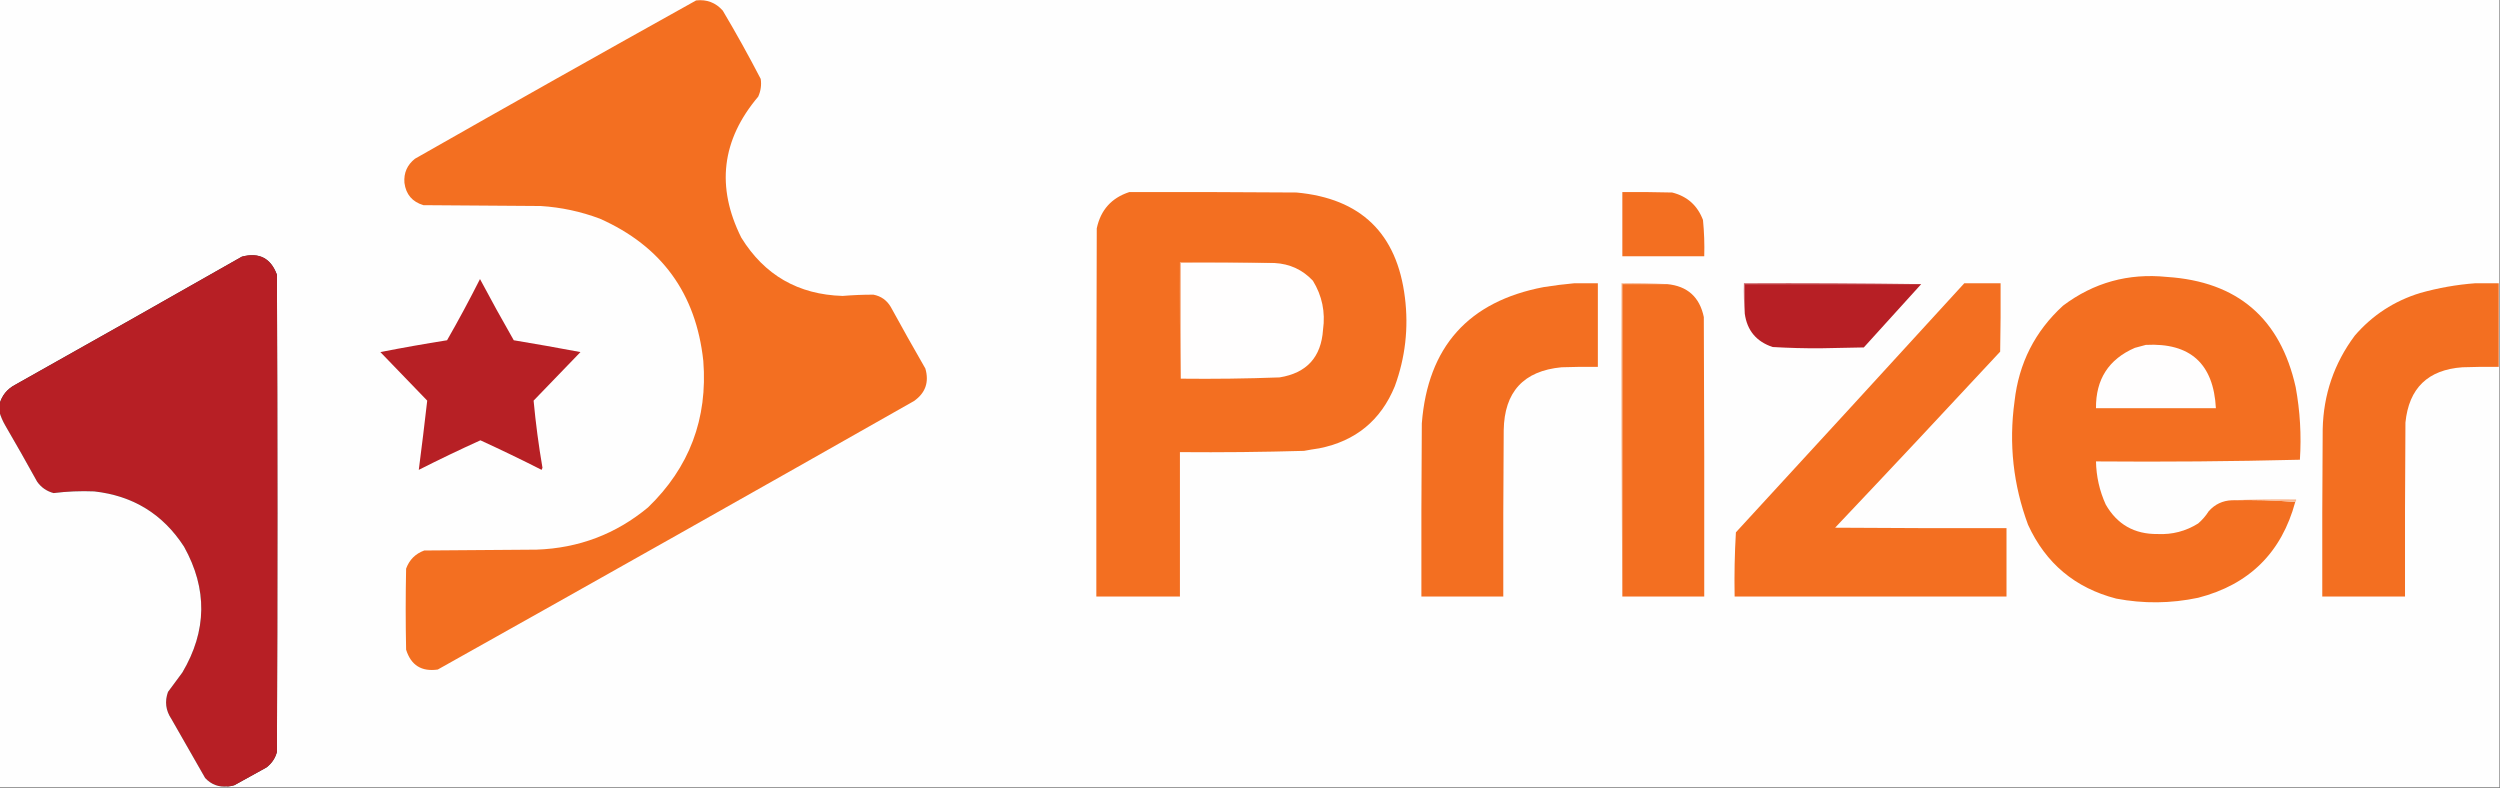 <?xml version="1.0" encoding="UTF-8"?>
<!DOCTYPE svg PUBLIC "-//W3C//DTD SVG 1.1//EN" "http://www.w3.org/Graphics/SVG/1.1/DTD/svg11.dtd">
<svg xmlns="http://www.w3.org/2000/svg" version="1.1" width="2961px" height="933px" style="shape-rendering:geometricPrecision; text-rendering:geometricPrecision; image-rendering:optimizeQuality; fill-rule:evenodd; clip-rule:evenodd" xmlns:xlink="http://www.w3.org/1999/xlink">
<rect width="100%" height="100%" fill="#333333" stroke="none"/>
<g><path style="opacity:1" fill="#fefefe" d="M -0.5,-0.5 C 986.5,-0.5 1973.5,-0.5 2960.5,-0.5C 2960.5,310.5 2960.5,621.5 2960.5,932.5C 2063.5,932.5 1166.5,932.5 269.5,932.5C 269.5,932.167 269.5,931.833 269.5,931.5C 272.216,931.322 274.883,930.822 277.5,930C 290.167,923 302.833,916 315.5,909C 321.795,904.234 325.962,898.068 328,890.5C 328.667,702.167 328.667,513.833 328,325.5C 320.791,305.811 306.958,298.644 286.5,304C 196.995,354.92 107.329,405.587 17.5,456C 8.28,461.04 2.28,468.54 -0.5,478.5C -0.5,318.833 -0.5,159.167 -0.5,-0.5 Z"/></g>
<g><path style="opacity:1" fill="#f36f21" d="M 824.5,0.5 C 837.125,-0.905 847.625,3.095 856,12.5C 871.775,39.048 886.775,66.048 901,93.5C 902.035,100.78 901.035,107.78 898,114.5C 854.635,165.706 847.968,221.373 878,281.5C 905.483,325.918 945.483,348.918 998,350.5C 1010.16,349.481 1022.33,348.981 1034.5,349C 1043.49,350.747 1050.32,355.581 1055,363.5C 1068.41,387.995 1082.08,412.328 1096,436.5C 1100.64,452.582 1096.14,465.415 1082.5,475C 894.792,581.521 706.792,687.521 518.5,793C 499.274,795.756 486.774,787.923 481,769.5C 480.333,737.5 480.333,705.5 481,673.5C 484.833,663 492,655.833 502.5,652C 546.833,651.667 591.167,651.333 635.5,651C 685.407,649.263 729.407,632.596 767.5,601C 816.502,553.765 838.335,495.931 833,427.5C 824.435,347.638 783.601,291.471 710.5,259C 687.907,250.518 664.573,245.518 640.5,244C 594.167,243.667 547.833,243.333 501.5,243C 488.275,239.061 480.775,230.228 479,216.5C 478.084,204.826 482.251,195.326 491.5,188C 602.313,124.933 713.313,62.433 824.5,0.5 Z"/></g>
<g><path style="opacity:1" fill="#f36f21" d="M 1337.5,227.5 C 1403.5,227.333 1469.5,227.5 1535.5,228C 1611.82,234.99 1654.66,276.49 1664,352.5C 1668.46,388.502 1664.46,423.502 1652,457.5C 1635.43,497.902 1605.6,522.402 1562.5,531C 1556.48,531.871 1550.48,532.871 1544.5,534C 1495.51,535.413 1446.51,535.913 1397.5,535.5C 1397.5,592.5 1397.5,649.5 1397.5,706.5C 1364.5,706.5 1331.5,706.5 1298.5,706.5C 1298.33,561.166 1298.5,415.833 1299,270.5C 1303.62,248.721 1316.45,234.388 1337.5,227.5 Z"/></g>
<g><path style="opacity:1" fill="#f36f21" d="M 1921.5,227.5 C 1941.17,227.333 1960.84,227.5 1980.5,228C 1998.29,232.454 2010.46,243.288 2017,260.5C 2018.43,274.774 2018.93,289.108 2018.5,303.5C 1986.17,303.5 1953.83,303.5 1921.5,303.5C 1921.5,278.167 1921.5,252.833 1921.5,227.5 Z"/></g>
<g><path style="opacity:1" fill="#b71f25" d="M 269.5,931.5 C 259.033,932.517 250.2,929.184 243,921.5C 229.667,898.167 216.333,874.833 203,851.5C 196.27,841.455 194.937,830.789 199,819.5C 204.667,811.833 210.333,804.167 216,796.5C 245.172,747.204 245.838,697.537 218,647.5C 193.029,608.919 157.529,587.086 111.5,582C 95.411,581.347 79.411,582.014 63.5,584C 55.342,581.834 48.842,577.334 44,570.5C 31.586,548.004 18.92,525.671 6,503.5C 3.226,498.633 1.059,493.633 -0.5,488.5C -0.5,485.167 -0.5,481.833 -0.5,478.5C 2.28,468.54 8.28,461.04 17.5,456C 107.329,405.587 196.995,354.92 286.5,304C 306.958,298.644 320.791,305.811 328,325.5C 328.667,513.833 328.667,702.167 328,890.5C 325.962,898.068 321.795,904.234 315.5,909C 302.833,916 290.167,923 277.5,930C 274.883,930.822 272.216,931.322 269.5,931.5 Z"/></g>
<g><path style="opacity:1" fill="#f9b68f" d="M 1509.5,311.5 C 1472.5,311.5 1435.5,311.5 1398.5,311.5C 1398.5,357.167 1398.5,402.833 1398.5,448.5C 1397.5,402.67 1397.17,356.67 1397.5,310.5C 1435,310.168 1472.34,310.502 1509.5,311.5 Z"/></g>
<g><path style="opacity:1" fill="#fffefe" d="M 1509.5,311.5 C 1527.61,312.474 1542.77,319.474 1555,332.5C 1565.92,350.318 1569.92,369.651 1567,390.5C 1564.82,423.014 1547.65,441.848 1515.5,447C 1476.53,448.444 1437.53,448.944 1398.5,448.5C 1398.5,402.833 1398.5,357.167 1398.5,311.5C 1435.5,311.5 1472.5,311.5 1509.5,311.5 Z"/></g>
<g><path style="opacity:1" fill="#f36f21" d="M 2643.5,592.5 C 2668.86,591.843 2693.86,592.509 2718.5,594.5C 2702.23,654.601 2663.9,692.434 2603.5,708C 2571.2,714.823 2538.87,715.156 2506.5,709C 2457.78,696.393 2422.94,667.226 2402,621.5C 2384.47,574.242 2379.13,525.576 2386,475.5C 2391.04,430.252 2410.21,392.419 2443.5,362C 2479.84,334.659 2520.84,323.325 2566.5,328C 2649.93,333.432 2700.76,376.932 2719,458.5C 2724.21,486.94 2725.87,515.607 2724,544.5C 2643.71,546.495 2563.21,547.162 2482.5,546.5C 2482.83,564.297 2486.66,581.297 2494,597.5C 2507.53,621.16 2528.03,632.826 2555.5,632.5C 2572.82,633.333 2588.82,629.167 2603.5,620C 2608.41,615.756 2612.58,610.923 2616,605.5C 2623.31,597.263 2632.47,592.929 2643.5,592.5 Z"/></g>
<g><path style="opacity:1" fill="#b72025" d="M 568.5,330.5 C 581.425,354.846 594.758,379.012 608.5,403C 634.887,407.388 661.22,412.055 687.5,417C 669,436.167 650.5,455.333 632,474.5C 634.459,501.094 637.959,527.594 642.5,554C 642.167,554.833 641.833,555.667 641.5,556.5C 617.535,544.349 593.368,532.682 569,521.5C 544.42,532.623 520.087,544.29 496,556.5C 499.545,529.221 502.879,501.888 506,474.5C 487.5,455.333 469,436.167 450.5,417C 476.721,411.872 503.054,407.206 529.5,403C 543.167,379.142 556.167,354.975 568.5,330.5 Z"/></g>
<g><path style="opacity:1" fill="#c9575c" d="M 2275.5,336.5 C 2205.83,336.5 2136.17,336.5 2066.5,336.5C 2066.5,348.167 2066.5,359.833 2066.5,371.5C 2065.5,359.678 2065.17,347.678 2065.5,335.5C 2136.24,335.167 2206.24,335.5 2275.5,336.5 Z"/></g>
<g><path style="opacity:1" fill="#f36f21" d="M 1864.5,335.5 C 1873.83,335.5 1883.17,335.5 1892.5,335.5C 1892.5,368.5 1892.5,401.5 1892.5,434.5C 1878.16,434.333 1863.83,434.5 1849.5,435C 1804.57,439.271 1781.74,464.104 1781,509.5C 1780.5,575.166 1780.33,640.832 1780.5,706.5C 1748.17,706.5 1715.83,706.5 1683.5,706.5C 1683.33,638.166 1683.5,569.833 1684,501.5C 1691.06,410.777 1739.23,356.943 1828.5,340C 1840.6,338.084 1852.6,336.584 1864.5,335.5 Z"/></g>
<g><path style="opacity:1" fill="#f8b389" d="M 1974.5,336.5 C 1956.83,336.5 1939.17,336.5 1921.5,336.5C 1921.5,459.833 1921.5,583.167 1921.5,706.5C 1920.5,583.001 1920.17,459.334 1920.5,335.5C 1938.67,335.17 1956.67,335.503 1974.5,336.5 Z"/></g>
<g><path style="opacity:1" fill="#f36f21" d="M 1974.5,336.5 C 1998.54,338.782 2013.04,351.782 2018,375.5C 2018.5,485.833 2018.67,596.166 2018.5,706.5C 1986.17,706.5 1953.83,706.5 1921.5,706.5C 1921.5,583.167 1921.5,459.833 1921.5,336.5C 1939.17,336.5 1956.83,336.5 1974.5,336.5 Z"/></g>
<g><path style="opacity:1" fill="#b71f25" d="M 2275.5,336.5 C 2252.86,361.48 2230.19,386.48 2207.5,411.5C 2190.5,411.833 2173.5,412.167 2156.5,412.5C 2137.46,412.627 2118.46,412.127 2099.5,411C 2080.26,404.604 2069.26,391.437 2066.5,371.5C 2066.5,359.833 2066.5,348.167 2066.5,336.5C 2136.17,336.5 2205.83,336.5 2275.5,336.5 Z"/></g>
<g><path style="opacity:1" fill="#f36f21" d="M 2326.5,335.5 C 2340.83,335.5 2355.17,335.5 2369.5,335.5C 2369.67,362.502 2369.5,389.502 2369,416.5C 2304.2,486.302 2239.03,555.802 2173.5,625C 2241.17,625.5 2308.83,625.667 2376.5,625.5C 2376.5,652.5 2376.5,679.5 2376.5,706.5C 2269.17,706.5 2161.83,706.5 2054.5,706.5C 2054.02,681.077 2054.52,655.744 2056,630.5C 2146.37,532.296 2236.54,433.963 2326.5,335.5 Z"/></g>
<g><path style="opacity:1" fill="#f36f21" d="M 2931.5,335.5 C 2940.83,335.5 2950.17,335.5 2959.5,335.5C 2959.5,368.5 2959.5,401.5 2959.5,434.5C 2945.16,434.333 2930.83,434.5 2916.5,435C 2875.57,437.93 2853.07,459.763 2849,500.5C 2848.5,569.166 2848.33,637.833 2848.5,706.5C 2815.83,706.5 2783.17,706.5 2750.5,706.5C 2750.33,640.499 2750.5,574.499 2751,508.5C 2751.87,467.313 2764.54,430.313 2789,397.5C 2809.89,373.291 2835.72,356.458 2866.5,347C 2887.93,340.986 2909.59,337.152 2931.5,335.5 Z"/></g>
<g><path style="opacity:1" fill="#fffefe" d="M 2541.5,408.5 C 2594.09,405.747 2621.75,430.747 2624.5,483.5C 2577.17,483.5 2529.83,483.5 2482.5,483.5C 2482.16,449.305 2497.49,425.472 2528.5,412C 2532.94,410.755 2537.27,409.589 2541.5,408.5 Z"/></g>
<g><path style="opacity:1" fill="#fefefe" d="M -0.5,488.5 C 1.059,493.633 3.226,498.633 6,503.5C 18.92,525.671 31.586,548.004 44,570.5C 48.842,577.334 55.342,581.834 63.5,584C 79.411,582.014 95.411,581.347 111.5,582C 157.529,587.086 193.029,608.919 218,647.5C 245.838,697.537 245.172,747.204 216,796.5C 210.333,804.167 204.667,811.833 199,819.5C 194.937,830.789 196.27,841.455 203,851.5C 216.333,874.833 229.667,898.167 243,921.5C 250.2,929.184 259.033,932.517 269.5,931.5C 269.5,931.833 269.5,932.167 269.5,932.5C 179.5,932.5 89.5,932.5 -0.5,932.5C -0.5,784.5 -0.5,636.5 -0.5,488.5 Z"/></g>
<g><path style="opacity:1" fill="#f9b993" d="M 2643.5,592.5 C 2668.66,591.502 2693.99,591.169 2719.5,591.5C 2719.74,592.791 2719.4,593.791 2718.5,594.5C 2693.86,592.509 2668.86,591.843 2643.5,592.5 Z"/></g>
</svg>
